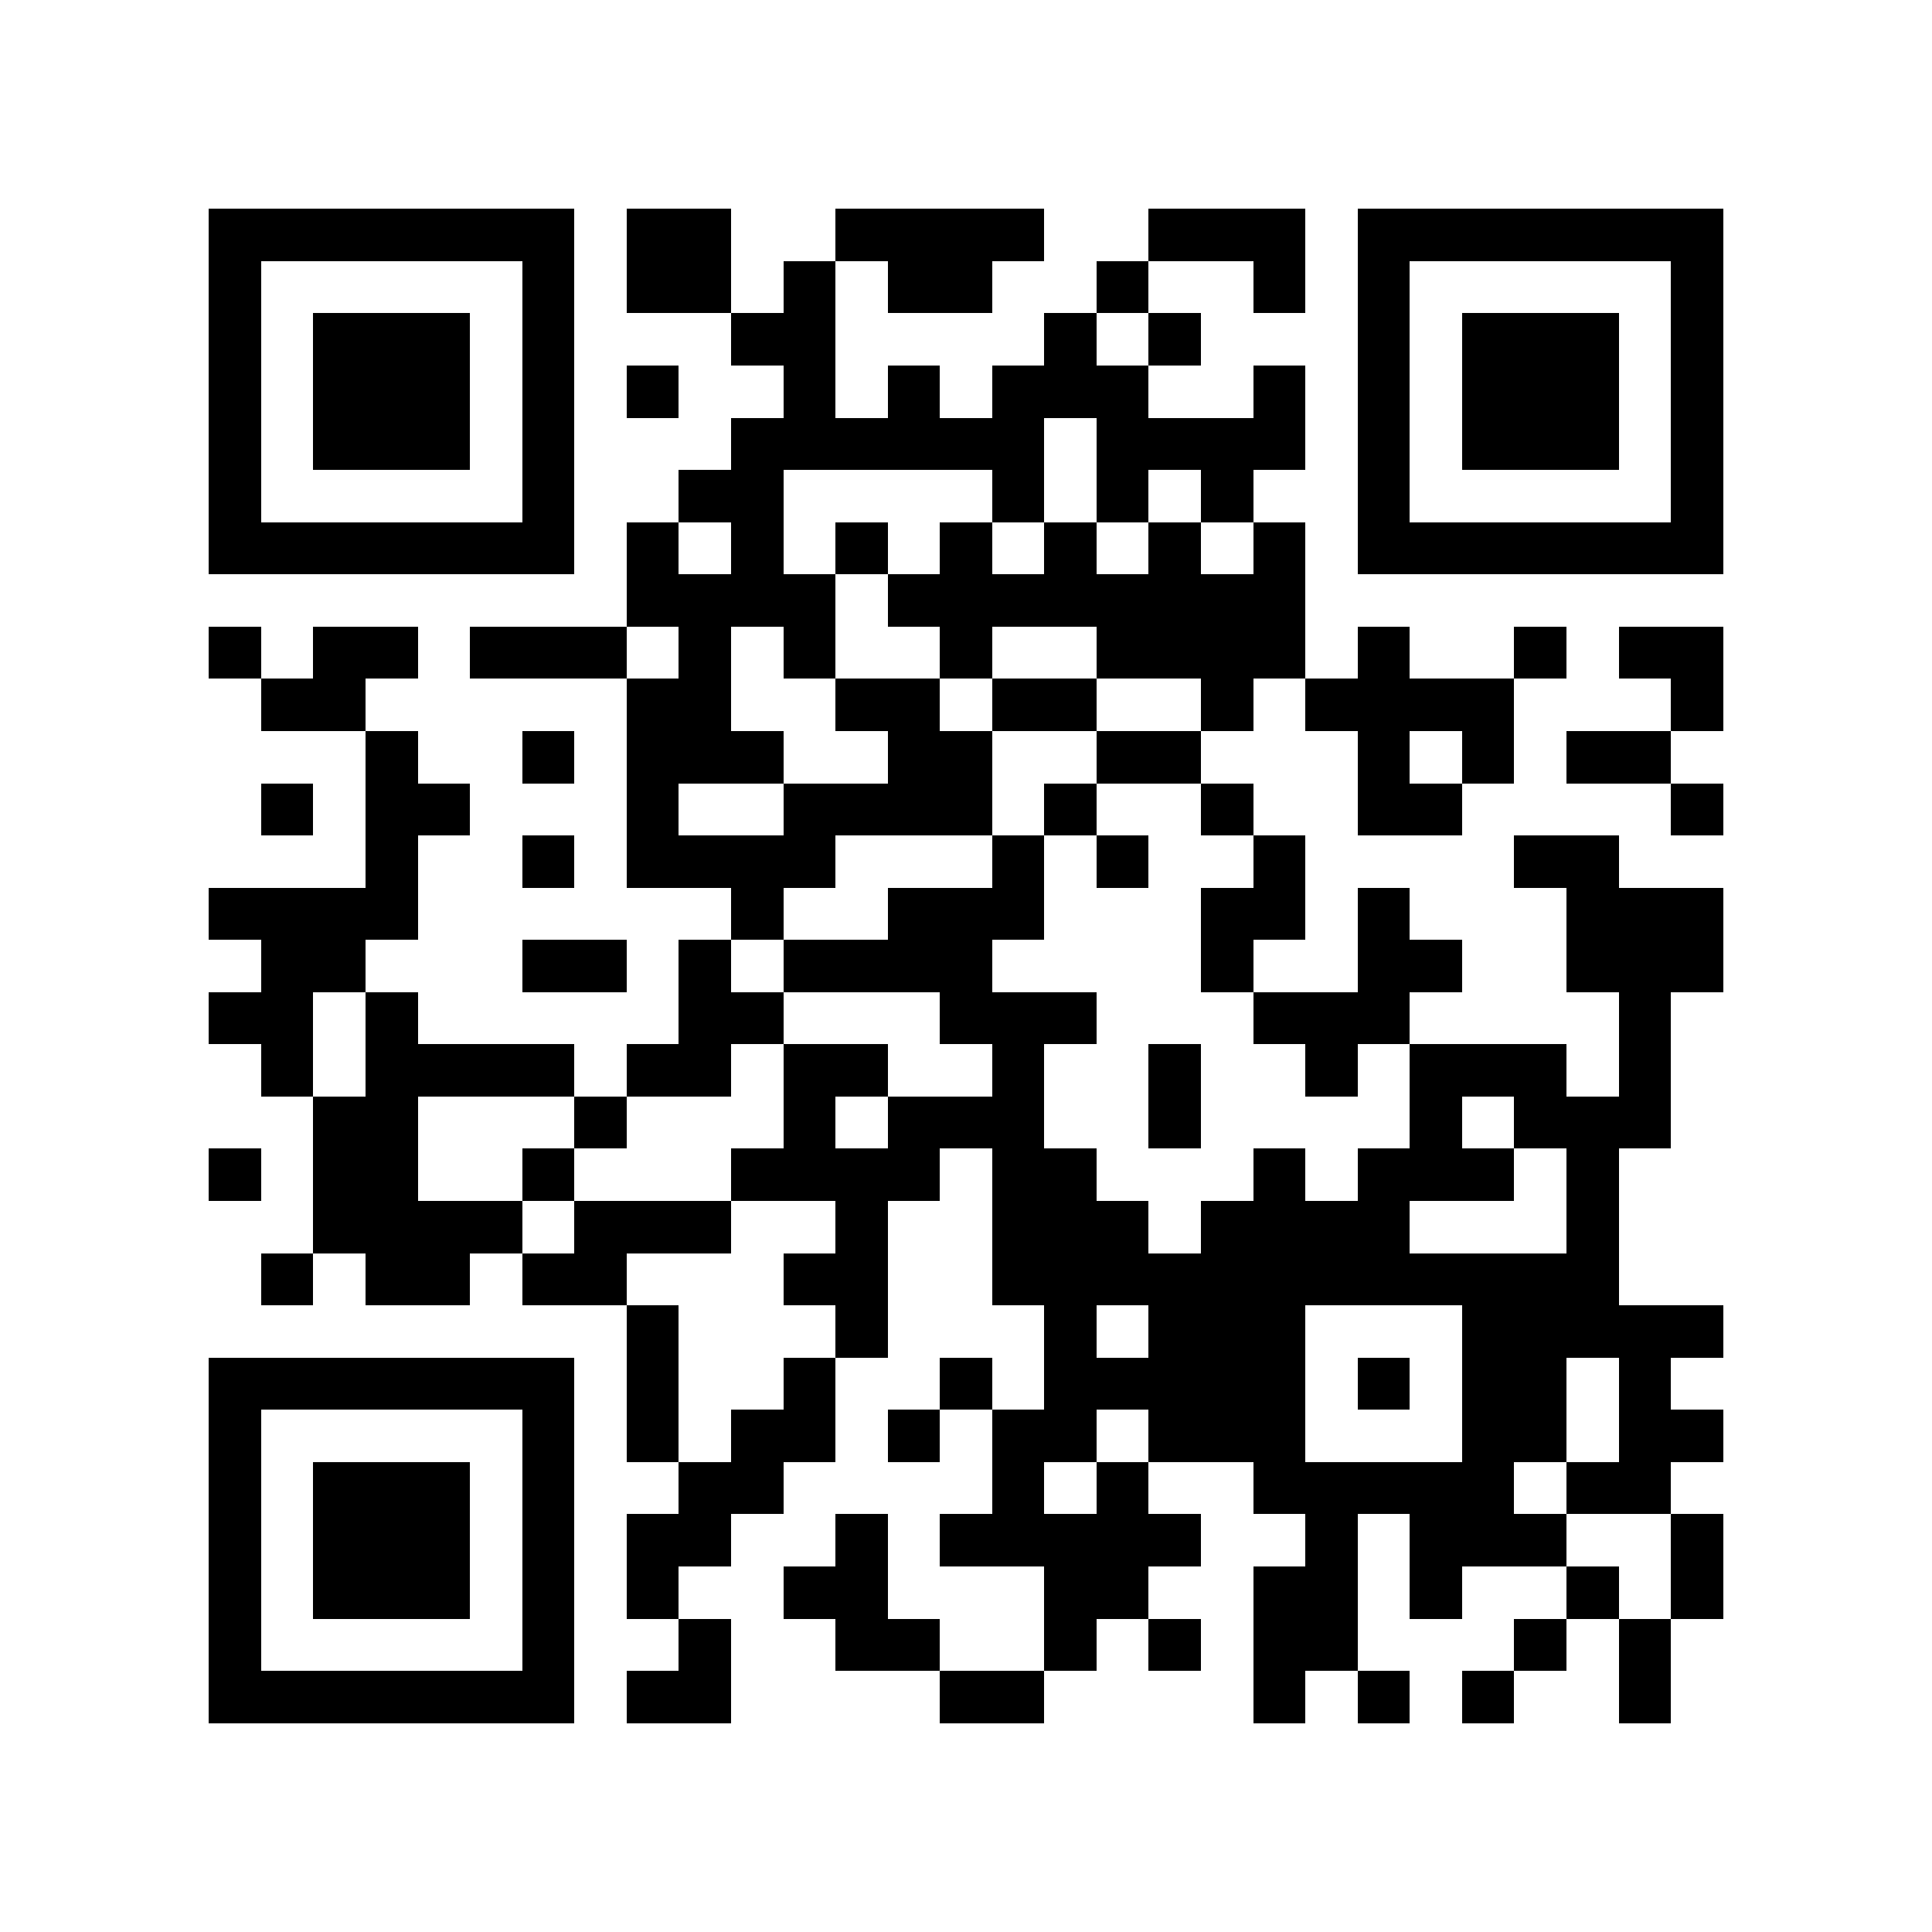 <?xml version="1.0" encoding="utf-8"?><!DOCTYPE svg PUBLIC "-//W3C//DTD SVG 1.1//EN" "http://www.w3.org/Graphics/SVG/1.1/DTD/svg11.dtd"><svg xmlns="http://www.w3.org/2000/svg" viewBox="0 0 37 37" shape-rendering="crispEdges"><path fill="#ffffff" d="M0 0h37v37H0z"/><path stroke="#000000" d="M4 4.5h7m1 0h2m2 0h4m2 0h3m1 0h7M4 5.5h1m5 0h1m1 0h2m1 0h1m1 0h2m2 0h1m2 0h1m1 0h1m5 0h1M4 6.5h1m1 0h3m1 0h1m3 0h2m4 0h1m1 0h1m3 0h1m1 0h3m1 0h1M4 7.5h1m1 0h3m1 0h1m1 0h1m2 0h1m1 0h1m1 0h3m2 0h1m1 0h1m1 0h3m1 0h1M4 8.5h1m1 0h3m1 0h1m3 0h6m1 0h4m1 0h1m1 0h3m1 0h1M4 9.5h1m5 0h1m2 0h2m4 0h1m1 0h1m1 0h1m2 0h1m5 0h1M4 10.5h7m1 0h1m1 0h1m1 0h1m1 0h1m1 0h1m1 0h1m1 0h1m1 0h7M12 11.5h4m1 0h8M4 12.5h1m1 0h2m1 0h3m1 0h1m1 0h1m2 0h1m2 0h4m1 0h1m2 0h1m1 0h2M5 13.5h2m5 0h2m2 0h2m1 0h2m2 0h1m1 0h4m3 0h1M7 14.5h1m2 0h1m1 0h3m2 0h2m2 0h2m3 0h1m1 0h1m1 0h2M5 15.5h1m1 0h2m3 0h1m2 0h4m1 0h1m2 0h1m2 0h2m4 0h1M7 16.5h1m2 0h1m1 0h4m3 0h1m1 0h1m2 0h1m4 0h2M4 17.5h4m6 0h1m2 0h3m3 0h2m1 0h1m3 0h3M5 18.5h2m3 0h2m1 0h1m1 0h4m4 0h1m2 0h2m2 0h3M4 19.5h2m1 0h1m5 0h2m3 0h3m3 0h3m4 0h1M5 20.5h1m1 0h4m1 0h2m1 0h2m2 0h1m2 0h1m2 0h1m1 0h3m1 0h1M6 21.5h2m3 0h1m3 0h1m1 0h3m2 0h1m4 0h1m1 0h3M4 22.5h1m1 0h2m2 0h1m3 0h4m1 0h2m3 0h1m1 0h3m1 0h1M6 23.5h4m1 0h3m2 0h1m2 0h3m1 0h4m3 0h1M5 24.5h1m1 0h2m1 0h2m3 0h2m2 0h12M12 25.5h1m3 0h1m3 0h1m1 0h3m3 0h5M4 26.5h7m1 0h1m2 0h1m2 0h1m1 0h5m1 0h1m1 0h2m1 0h1M4 27.5h1m5 0h1m1 0h1m1 0h2m1 0h1m1 0h2m1 0h3m3 0h2m1 0h2M4 28.5h1m1 0h3m1 0h1m2 0h2m4 0h1m1 0h1m2 0h5m1 0h2M4 29.5h1m1 0h3m1 0h1m1 0h2m2 0h1m1 0h5m2 0h1m1 0h3m2 0h1M4 30.5h1m1 0h3m1 0h1m1 0h1m2 0h2m3 0h2m2 0h2m1 0h1m2 0h1m1 0h1M4 31.5h1m5 0h1m2 0h1m2 0h2m2 0h1m1 0h1m1 0h2m3 0h1m1 0h1M4 32.5h7m1 0h2m4 0h2m4 0h1m1 0h1m1 0h1m2 0h1"/></svg>

